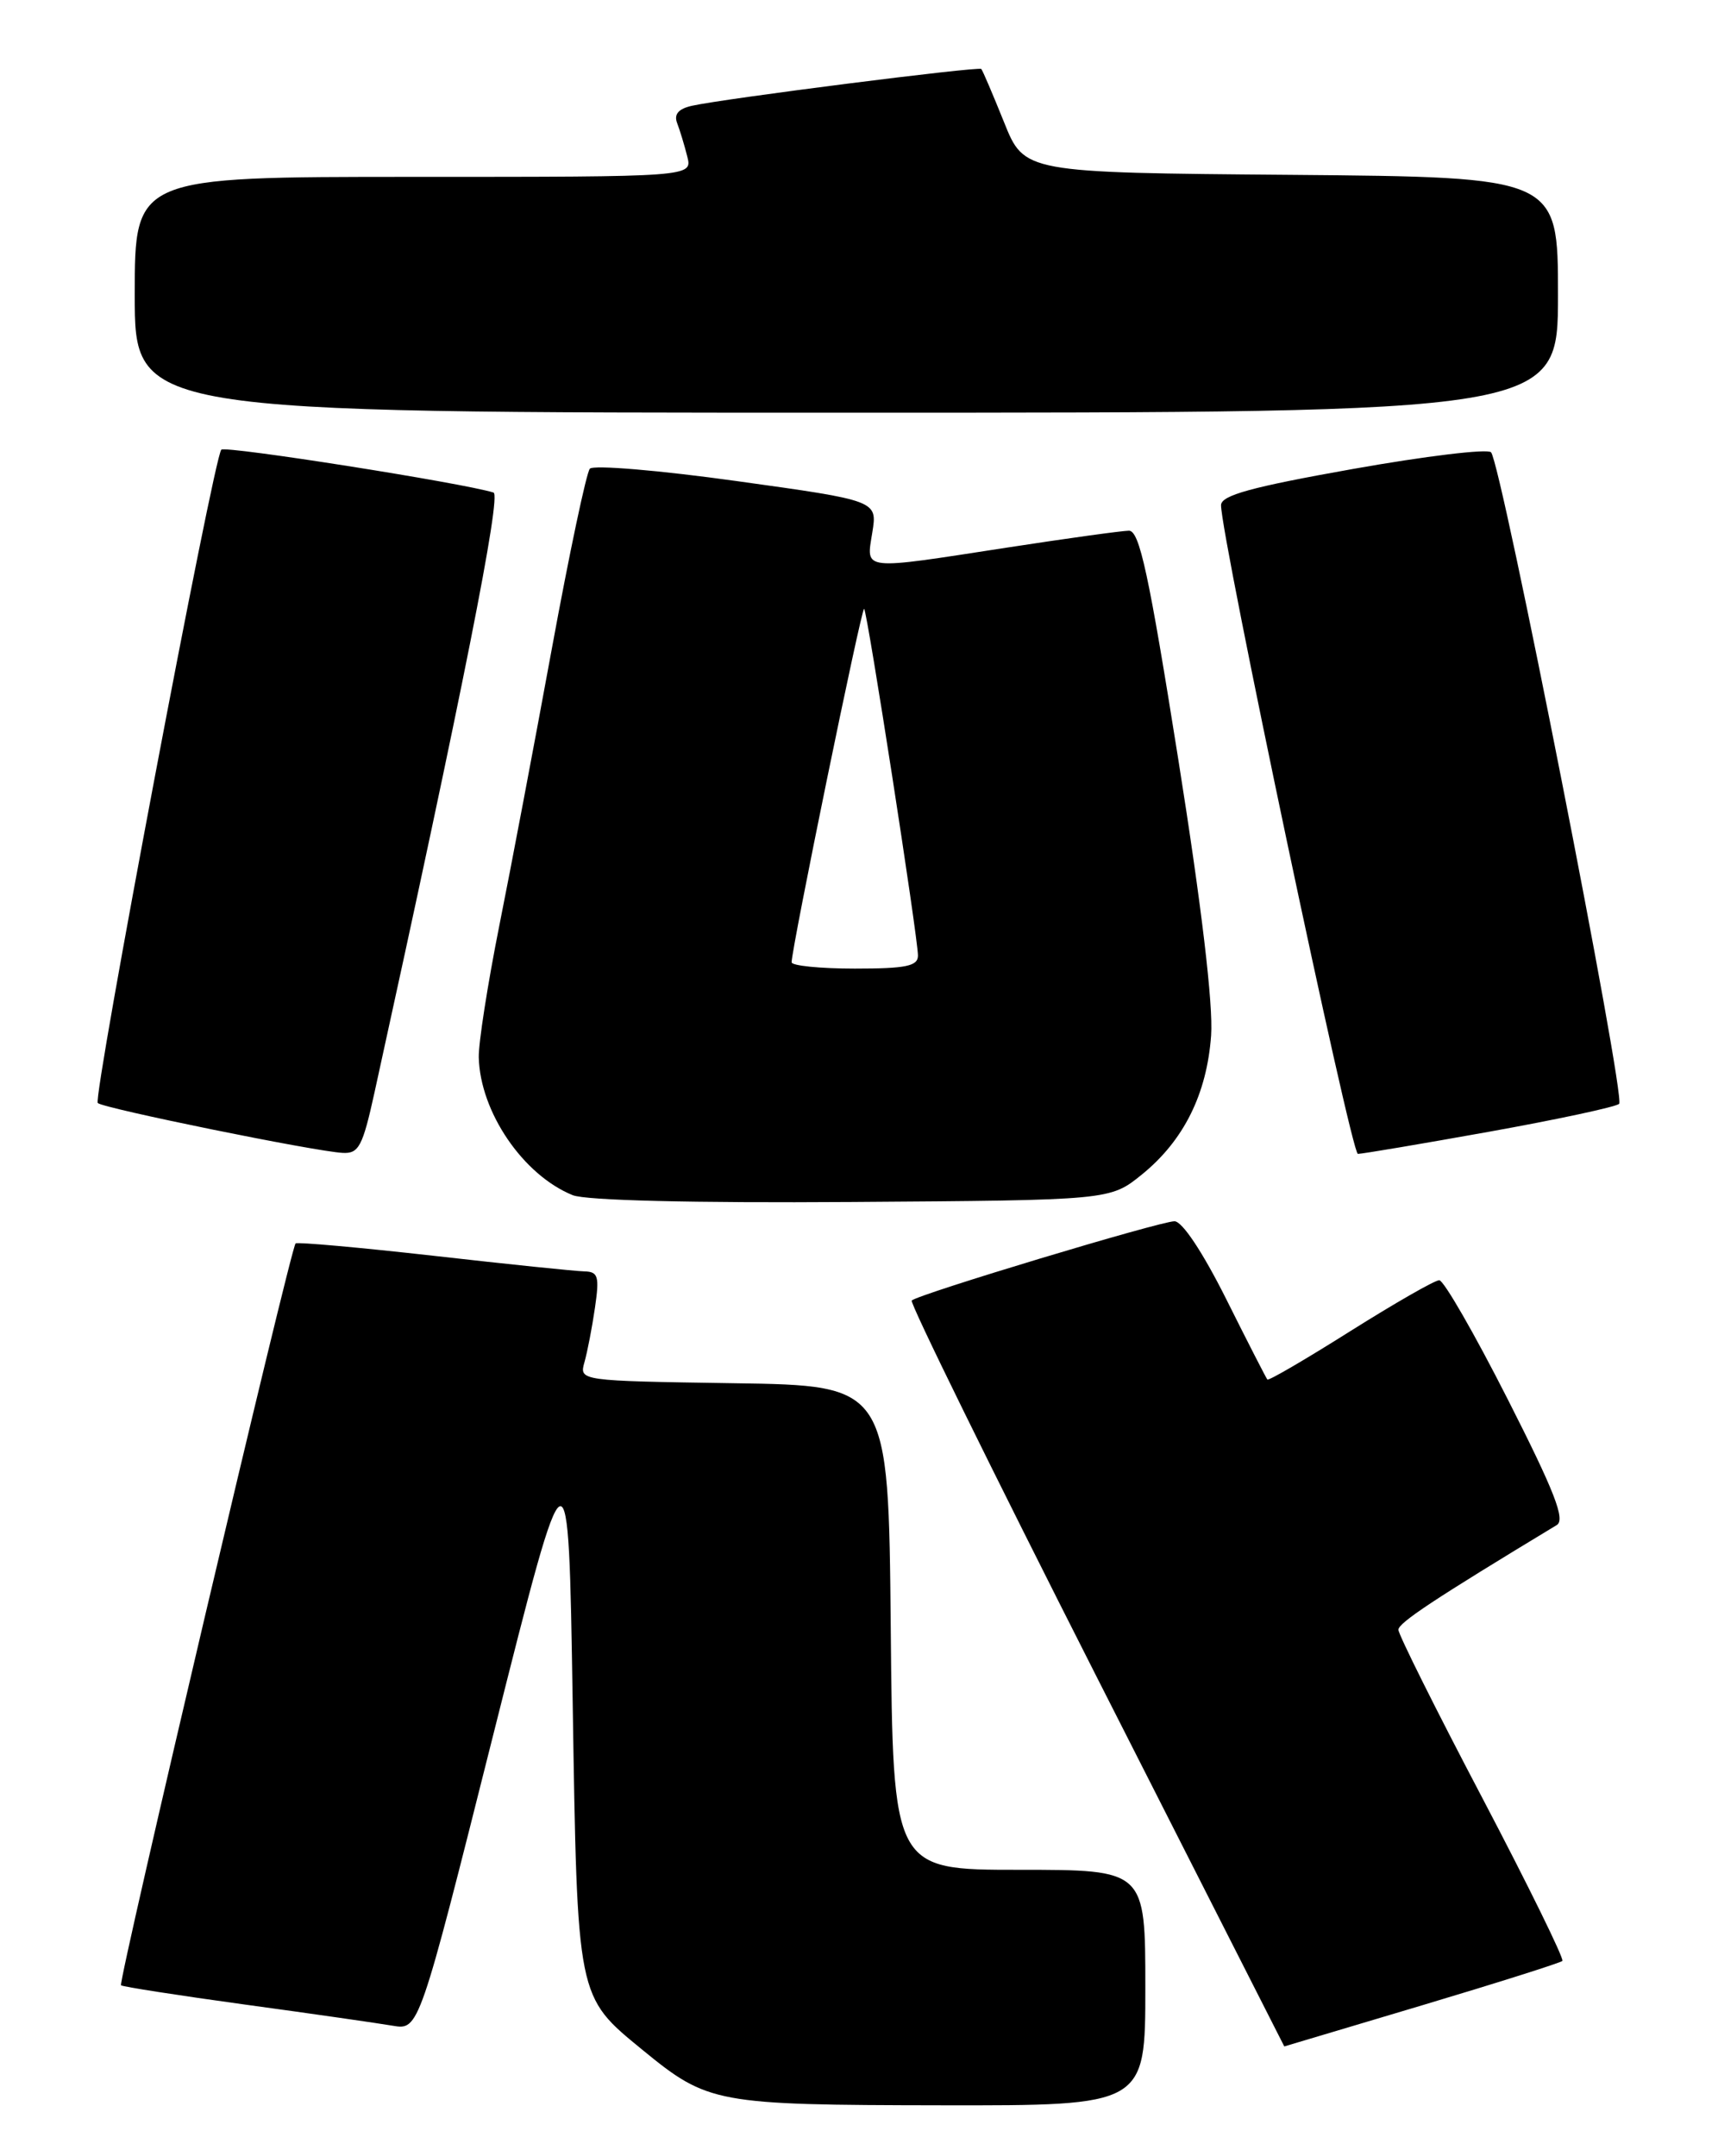<?xml version="1.0" encoding="UTF-8" standalone="no"?>
<!DOCTYPE svg PUBLIC "-//W3C//DTD SVG 1.1//EN" "http://www.w3.org/Graphics/SVG/1.1/DTD/svg11.dtd" >
<svg xmlns="http://www.w3.org/2000/svg" xmlns:xlink="http://www.w3.org/1999/xlink" version="1.1" viewBox="0 0 204 256">
 <g >
 <path fill="currentColor"
d=" M 136.00 236.00 C 136.00 222.00 136.00 222.00 121.02 222.00 C 106.03 222.00 106.03 222.00 105.77 193.25 C 105.50 164.50 105.50 164.50 87.14 164.23 C 68.78 163.95 68.78 163.95 69.40 161.73 C 69.75 160.50 70.31 157.59 70.65 155.25 C 71.19 151.54 71.03 150.99 69.39 150.95 C 68.35 150.93 60.30 150.10 51.50 149.10 C 42.70 148.11 35.32 147.45 35.10 147.63 C 34.53 148.10 14.00 235.33 14.37 235.71 C 14.54 235.88 21.17 236.91 29.09 238.00 C 37.02 239.08 44.91 240.22 46.62 240.51 C 49.75 241.04 49.75 241.04 58.62 205.77 C 67.50 170.50 67.50 170.50 68.00 202.00 C 68.56 237.45 68.47 236.97 76.30 243.39 C 84.07 249.75 84.95 249.92 111.75 249.96 C 136.00 250.00 136.00 250.00 136.00 236.00 Z  M 168.79 238.11 C 177.76 235.43 185.28 233.05 185.52 232.82 C 185.75 232.58 181.47 223.86 176.00 213.44 C 170.52 203.02 166.05 194.05 166.05 193.50 C 166.06 192.67 170.31 189.86 184.85 181.07 C 185.90 180.44 184.61 177.12 179.03 166.13 C 175.09 158.36 171.43 152.00 170.90 152.00 C 170.37 152.00 165.63 154.72 160.35 158.04 C 155.07 161.37 150.64 163.96 150.49 163.79 C 150.35 163.63 148.15 159.34 145.61 154.25 C 142.81 148.66 140.38 145.00 139.46 145.00 C 137.75 145.00 109.00 153.67 108.26 154.41 C 108.00 154.67 117.85 174.70 130.14 198.93 C 142.44 223.16 152.50 242.98 152.50 242.97 C 152.50 242.97 159.83 240.78 168.79 238.11 Z  M 135.59 139.45 C 140.55 135.43 143.31 129.90 143.81 122.94 C 144.07 119.29 142.69 107.63 139.91 90.14 C 136.41 68.11 135.31 63.00 134.05 63.01 C 133.20 63.02 126.70 63.92 119.61 65.01 C 102.10 67.71 102.85 67.80 103.58 63.22 C 104.19 59.44 104.19 59.44 87.49 57.12 C 78.31 55.84 70.46 55.18 70.04 55.65 C 69.63 56.12 67.60 65.72 65.53 77.00 C 63.46 88.28 60.65 103.12 59.27 110.00 C 57.90 116.88 56.81 123.87 56.85 125.54 C 57.01 132.02 62.11 139.51 68.00 141.90 C 69.54 142.53 82.22 142.84 101.16 142.71 C 131.82 142.50 131.82 142.50 135.59 139.45 Z  M 44.46 129.75 C 54.94 82.07 59.56 58.78 58.60 58.48 C 54.96 57.34 26.77 52.90 26.28 53.39 C 25.38 54.28 11.00 130.33 11.61 130.96 C 12.21 131.58 37.38 136.71 40.68 136.88 C 42.60 136.99 43.06 136.12 44.46 129.75 Z  M 176.82 134.37 C 184.89 132.92 191.84 131.43 192.26 131.06 C 193.08 130.33 178.27 55.01 177.05 53.70 C 176.63 53.26 169.25 54.15 160.65 55.68 C 148.56 57.83 145.00 58.81 144.99 59.98 C 144.97 63.66 160.44 137.00 161.24 137.00 C 161.74 137.00 168.74 135.82 176.82 134.37 Z  M 185.00 35.01 C 185.00 21.03 185.00 21.03 153.31 20.76 C 121.62 20.50 121.62 20.50 119.22 14.50 C 117.89 11.20 116.68 8.36 116.52 8.19 C 116.20 7.86 85.99 11.70 82.16 12.56 C 80.55 12.92 80.00 13.57 80.41 14.63 C 80.74 15.49 81.28 17.27 81.61 18.59 C 82.22 21.00 82.22 21.00 49.11 21.00 C 16.00 21.00 16.00 21.00 16.00 35.00 C 16.00 49.00 16.00 49.00 100.50 49.00 C 185.00 49.00 185.00 49.00 185.00 35.01 Z  M 94.00 114.25 C 94.00 112.56 102.32 71.99 102.61 72.28 C 103.00 72.67 109.00 111.33 109.00 113.45 C 109.00 114.71 107.60 115.00 101.50 115.00 C 97.38 115.00 94.00 114.66 94.00 114.25 Z "/>
</g>
</svg>